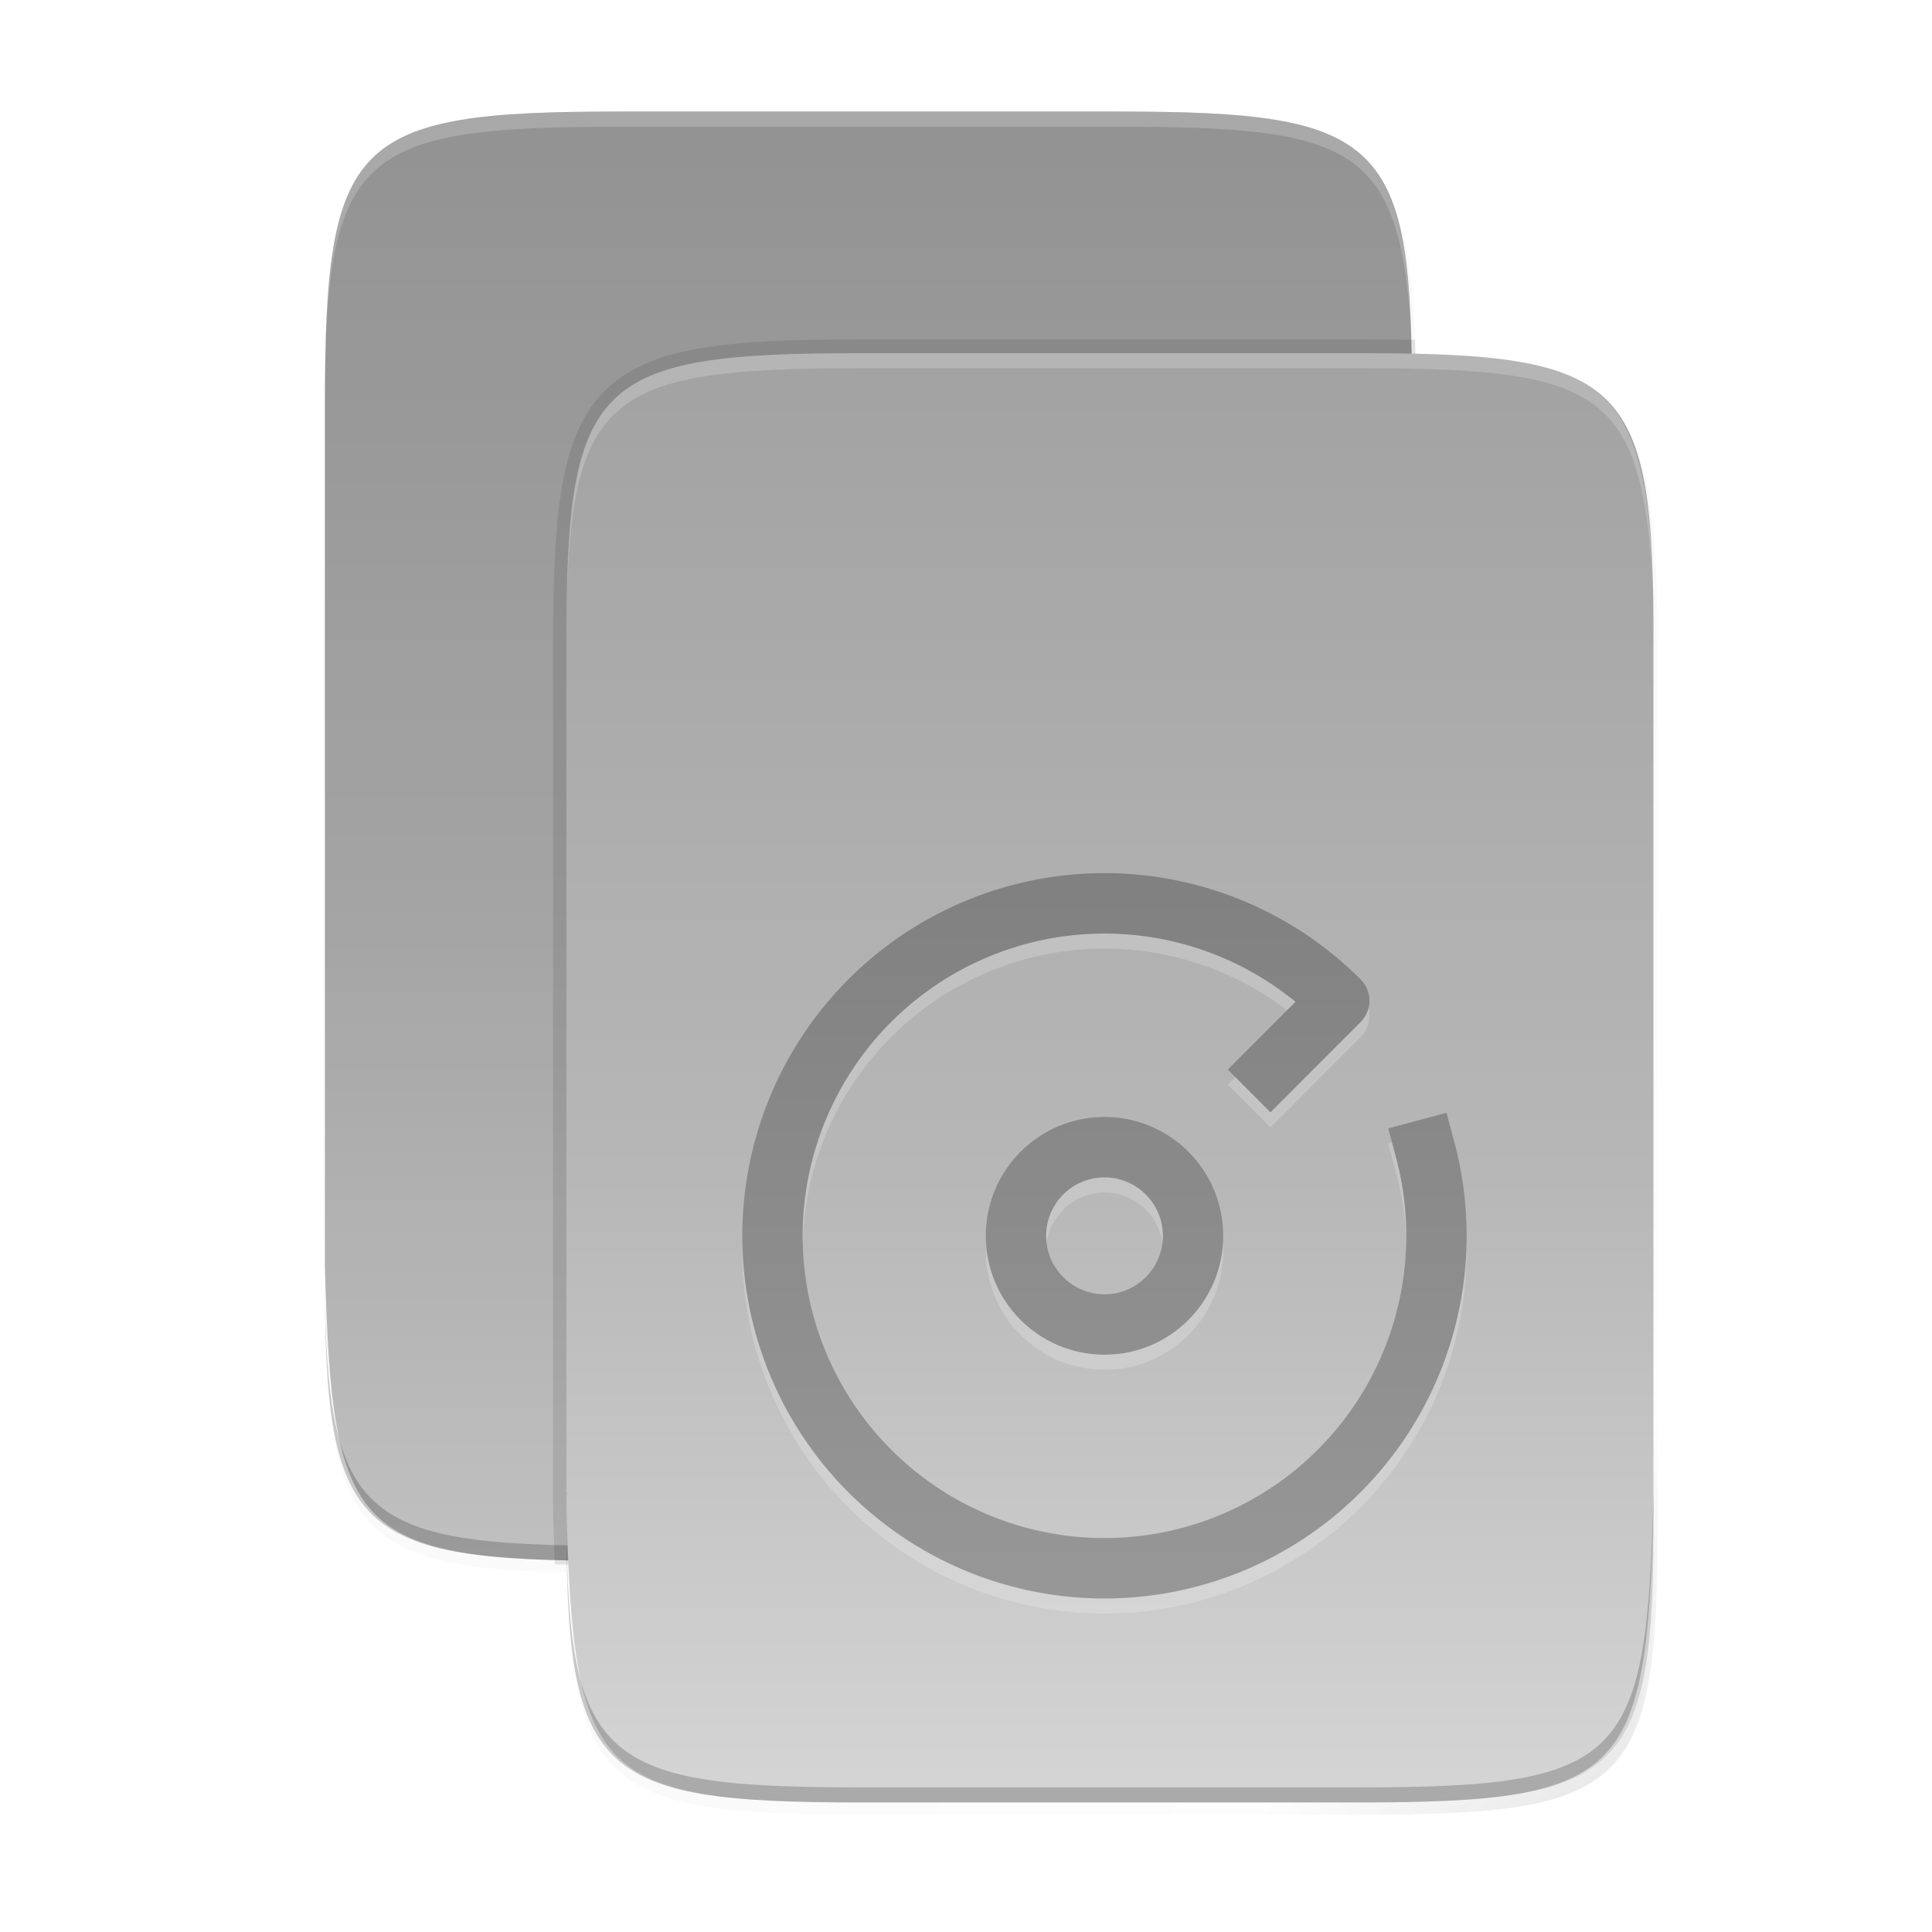 <?xml version="1.0" encoding="UTF-8" standalone="no"?>
<svg
   xmlns:dc="http://purl.org/dc/elements/1.1/"
   xmlns:cc="http://creativecommons.org/ns#"
   xmlns:rdf="http://www.w3.org/1999/02/22-rdf-syntax-ns#"
   xmlns:svg="http://www.w3.org/2000/svg"
   xmlns="http://www.w3.org/2000/svg"
   xmlns:xlink="http://www.w3.org/1999/xlink"
   xmlns:sodipodi="http://sodipodi.sourceforge.net/DTD/sodipodi-0.dtd"
   xmlns:inkscape="http://www.inkscape.org/namespaces/inkscape"
   width="256"
   height="256"
   version="1.1"
   viewBox="0 0 67.73 67.73"
   id="svg49"
   sodipodi:docname="drive-harddisk.svg"
   inkscape:version="0.92.4 (5da689c313, 2019-01-14)">
  <sodipodi:namedview
     pagecolor="#ffffff"
     bordercolor="#666666"
     borderopacity="1"
     objecttolerance="10"
     gridtolerance="10"
     guidetolerance="10"
     inkscape:pageopacity="0"
     inkscape:pageshadow="2"
     inkscape:window-width="1920"
     inkscape:window-height="1016"
     id="namedview51"
     showgrid="false"
     inkscape:zoom="3.4835927"
     inkscape:cx="69.309372"
     inkscape:cy="137.21085"
     inkscape:window-x="0"
     inkscape:window-y="27"
     inkscape:window-maximized="1"
     inkscape:current-layer="g43" />
  <defs
     id="defs25">
    <linearGradient
       id="linearGradient930"
       x1="334.866"
       x2="334.866"
       y1="140.23"
       y2="160.631"
       gradientUnits="userSpaceOnUse"
       xlink:href="#linearGradient928" />
    <linearGradient
       id="linearGradient928">
      <stop
         style="stop-color:#808080"
         offset="0"
         id="stop3" />
      <stop
         style="stop-color:#999999"
         offset="1"
         id="stop5" />
    </linearGradient>
    <linearGradient
       id="linearGradient4226"
       x1="529.655"
       x2="-35.31"
       y1="295.638"
       y2="295.638"
       gradientTransform="matrix(0 -.12 -.12 0 66.487 293.077)"
       gradientUnits="userSpaceOnUse">
      <stop
         style="stop-color:#999999"
         offset="0"
         id="stop8" />
      <stop
         style="stop-color:#b7b7b7"
         offset=".613"
         id="stop10" />
      <stop
         style="stop-color:#dbdbdb"
         offset="1"
         id="stop12" />
    </linearGradient>
    <linearGradient
       id="linearGradient4358"
       x1="88"
       x2="488"
       y1="88"
       y2="488"
       gradientUnits="userSpaceOnUse">
      <stop
         style="stop-color:#000000;stop-opacity:.588"
         offset="0"
         id="stop15" />
      <stop
         style="stop-color:#000000;stop-opacity:0"
         offset=".88"
         id="stop17" />
      <stop
         style="stop-color:#000000"
         offset="1"
         id="stop19" />
    </linearGradient>
    <filter
       id="filter4346"
       width="1.026"
       height="1.022"
       x="-.01"
       y="-.01"
       style="color-interpolation-filters:sRGB">
      <feGaussianBlur
         stdDeviation="2.12"
         id="feGaussianBlur22" />
    </filter>
    <linearGradient
       inkscape:collect="always"
       xlink:href="#linearGradient928"
       id="linearGradient952"
       x1="334.866"
       y1="140.23"
       x2="334.866"
       y2="160.631"
       gradientUnits="userSpaceOnUse" />
    <linearGradient
       gradientUnits="userSpaceOnUse"
       y2="295.638"
       x2="-35.31"
       y1="295.638"
       x1="529.655"
       id="linearGradient4226-6"
       xlink:href="#linearGradient4338-3"
       inkscape:collect="always"
       gradientTransform="matrix(0,-0.064,-0.064,0,354.593,162.528)" />
    <linearGradient
       inkscape:collect="always"
       id="linearGradient4338-3">
      <stop
         id="stop4342-7"
         offset="0"
         style="stop-color:#999999;stop-opacity:1" />
      <stop
         style="stop-color:#b7b7b7;stop-opacity:1"
         offset="0.613"
         id="stop932" />
      <stop
         id="stop4340-0"
         offset="1"
         style="stop-color:#dbdbdb;stop-opacity:1" />
    </linearGradient>
    <clipPath
       clipPathUnits="userSpaceOnUse"
       id="clipPath4661">
      <path
         style="color:#000000;display:inline;overflow:visible;visibility:visible;fill:url(#linearGradient4665);fill-opacity:1;fill-rule:nonzero;stroke:none;stroke-width:1;marker:none;enable-background:accumulate"
         d="m 169.073,44 c 35.297,0 39.095,3.625 38.922,38.994 V 124 197.006 C 208.168,232.375 204.37,236 169.073,236 H 102.916 C 67.62,236 64.963,232.362 63.995,197.006 V 124 82.994 C 63.995,47.625 67.62,44 102.916,44 Z"
         id="path4663"
         inkscape:connector-curvature="0"
         sodipodi:nodetypes="scccssscsss" />
    </clipPath>
    <linearGradient
       gradientUnits="userSpaceOnUse"
       y2="295.638"
       x2="-35.31"
       y1="295.638"
       x1="529.655"
       id="linearGradient4226-4"
       xlink:href="#linearGradient4338-3"
       inkscape:collect="always"
       gradientTransform="matrix(0,-0.064,-0.064,0,350.06,157.995)" />
    <linearGradient
       inkscape:collect="always"
       xlink:href="#linearGradient4360"
       id="linearGradient3767"
       gradientUnits="userSpaceOnUse"
       x1="88"
       y1="88"
       x2="488"
       y2="488" />
    <linearGradient
       id="linearGradient4360"
       inkscape:collect="always">
      <stop
         id="stop4362"
         offset="0"
         style="stop-color:#000000;stop-opacity:0.588" />
      <stop
         style="stop-color:#000000;stop-opacity:0"
         offset="0.88"
         id="stop4364" />
      <stop
         id="stop4366"
         offset="1"
         style="stop-color:#000000;stop-opacity:1" />
    </linearGradient>
    <filter
       inkscape:collect="always"
       style="color-interpolation-filters:sRGB"
       id="filter4380-4"
       x="-0.053"
       width="1.106"
       y="-0.044"
       height="1.088">
      <feGaussianBlur
         inkscape:collect="always"
         stdDeviation="8.48"
         id="feGaussianBlur4382-8" />
    </filter>
    <filter
       inkscape:collect="always"
       style="color-interpolation-filters:sRGB"
       id="filter4346-8"
       x="-0.013"
       width="1.026"
       y="-0.011"
       height="1.022">
      <feGaussianBlur
         inkscape:collect="always"
         stdDeviation="2.12"
         id="feGaussianBlur4348-8" />
    </filter>
    <filter
       inkscape:collect="always"
       style="color-interpolation-filters:sRGB"
       id="filter4380"
       x="-0.053"
       width="1.106"
       y="-0.044"
       height="1.088">
      <feGaussianBlur
         inkscape:collect="always"
         stdDeviation="8.48"
         id="feGaussianBlur4382" />
    </filter>
    <filter
       inkscape:collect="always"
       style="color-interpolation-filters:sRGB"
       id="filter4346-5"
       x="-0.013"
       width="1.026"
       y="-0.011"
       height="1.022">
      <feGaussianBlur
         inkscape:collect="always"
         stdDeviation="2.12"
         id="feGaussianBlur4348" />
    </filter>
    <linearGradient
       inkscape:collect="always"
       xlink:href="#linearGradient4360"
       id="linearGradient946"
       gradientUnits="userSpaceOnUse"
       x1="88"
       y1="88"
       x2="488"
       y2="488" />
    <linearGradient
       inkscape:collect="always"
       xlink:href="#linearGradient928"
       id="linearGradient948"
       gradientUnits="userSpaceOnUse"
       x1="334.866"
       y1="140.23"
       x2="334.866"
       y2="160.631" />
    <linearGradient
       inkscape:collect="always"
       xlink:href="#linearGradient928"
       id="linearGradient950"
       gradientUnits="userSpaceOnUse"
       x1="334.866"
       y1="140.23"
       x2="334.866"
       y2="160.631" />
  </defs>
  <g
     transform="translate(0,-229.267)"
     id="g47">
    <g
       transform="matrix(1.868,0,0,1.868,-594.371,-11.147)"
       style="enable-background:new;stroke-width:1.133;stroke:url(#linearGradient930)"
       id="g43">
      <path
         style="color:#000000;display:inline;overflow:visible;visibility:visible;opacity:0.1;fill:#000000;fill-opacity:1;fill-rule:nonzero;stroke:none;stroke-width:2;marker:none;filter:url(#filter4346-5);enable-background:accumulate"
         d="M 253.843,138 C 183.25,138 175.654,145.251 176,215.987 V 298 444.013 C 175.654,514.749 183.25,522 253.843,522 H 386.157 C 456.75,522 462.163,514.726 464,444.013 V 298 215.987 C 464,145.25 456.75,138 386.157,138 Z"
         id="rect4158-9"
         inkscape:connector-curvature="0"
         sodipodi:nodetypes="scccssscsss"
         transform="matrix(0.071,0,0,0.071,316.351,125.695)" />
      <path
         sodipodi:nodetypes="scccssscsss"
         inkscape:connector-curvature="0"
         id="path4350"
         d="M 253.843,138 C 183.25,138 175.654,145.251 176,215.987 V 298 444.013 C 175.654,514.749 183.25,522 253.843,522 H 386.157 C 456.75,522 464,514.75 464,444.013 V 298 215.987 C 464,145.25 456.75,138 386.157,138 Z"
         style="color:#000000;display:inline;overflow:visible;visibility:visible;opacity:0.3;fill:url(#linearGradient946);fill-opacity:1;fill-rule:nonzero;stroke:none;stroke-width:2;marker:none;filter:url(#filter4380);enable-background:accumulate"
         transform="matrix(0.071,0,0,0.071,316.351,125.695)" />
      <path
         style="color:#000000;display:inline;overflow:visible;visibility:visible;opacity:0.1;fill:#000000;fill-opacity:1;fill-rule:nonzero;stroke:none;stroke-width:2;marker:none;filter:url(#filter4346-8);enable-background:accumulate"
         d="M 253.843,138 C 183.25,138 175.654,145.251 176,215.987 V 298 444.013 C 175.654,514.749 183.25,522 253.843,522 H 386.157 C 456.75,522 462.163,514.726 464,444.013 V 298 215.987 C 464,145.25 456.75,138 386.157,138 Z"
         id="rect4158-9-9"
         inkscape:connector-curvature="0"
         sodipodi:nodetypes="scccssscsss"
         transform="matrix(0.071,0,0,0.071,311.818,121.162)" />
      <path
         sodipodi:nodetypes="scccssscsss"
         inkscape:connector-curvature="0"
         id="path4350-7"
         d="M 253.843,138 C 183.25,138 175.654,145.251 176,215.987 V 298 444.013 C 175.654,514.749 183.25,522 253.843,522 H 386.157 C 456.75,522 464,514.75 464,444.013 V 298 215.987 C 464,145.25 456.75,138 386.157,138 Z"
         style="color:#000000;display:inline;overflow:visible;visibility:visible;opacity:0.3;fill:url(#linearGradient3767);fill-opacity:1;fill-rule:nonzero;stroke:none;stroke-width:2;marker:none;filter:url(#filter4380-4);enable-background:accumulate"
         transform="matrix(0.071,0,0,0.071,311.818,121.162)" />
      <path
         style="color:#000000;display:inline;overflow:visible;visibility:visible;fill:url(#linearGradient4226-4);fill-opacity:1;fill-rule:nonzero;stroke:none;stroke-width:0.142;marker:none;enable-background:accumulate"
         d="m 339.169,130.795 c 5,0 5.538,0.514 5.514,5.524 v 5.809 10.342 c 0.025,5.01 -0.513,5.524 -5.514,5.524 h -9.372 c -5,0 -5.376,-0.515 -5.514,-5.524 v -10.342 -5.809 c 0,-5.01 0.513,-5.524 5.514,-5.524 z"
         id="rect4158-7"
         inkscape:connector-curvature="0"
         sodipodi:nodetypes="scccssscsss" />
      <path
         style="color:#000000;display:inline;overflow:visible;visibility:visible;opacity:0.1;fill:#000000;fill-opacity:1;fill-rule:nonzero;stroke:none;stroke-width:0.142;marker:none;enable-background:accumulate"
         d="m 339.169,130.795 c 5,0 5.538,0.514 5.514,5.524 v 5.809 10.342 c 0.025,5.01 -0.513,5.524 -5.514,5.524 h -9.372 c -5,0 -5.376,-0.515 -5.514,-5.524 v -10.342 -5.809 c 0,-5.01 0.513,-5.524 5.514,-5.524 z"
         id="rect4158-7-0"
         inkscape:connector-curvature="0"
         sodipodi:nodetypes="scccssscsss" />
      <path
         style="color:#000000;display:inline;overflow:visible;visibility:visible;opacity:0.2;fill:#000000;fill-opacity:1;fill-rule:nonzero;stroke:none;stroke-width:0.142;marker:none;enable-background:accumulate"
         d="m 324.284,152.188 v 0.283 c -0.025,5.01 0.514,5.524 5.514,5.524 h 9.372 c 5,0 5.384,-0.515 5.514,-5.524 v -0.283 c -0.13,5.009 -0.514,5.524 -5.514,5.524 h -9.372 c -5,0 -5.538,-0.514 -5.514,-5.524 z"
         id="path945-9"
         inkscape:connector-curvature="0"
         sodipodi:nodetypes="ccssccssc" />
      <path
         transform="matrix(0.142,0,0,0.142,315.218,124.562)"
         style="color:#000000;display:inline;overflow:visible;visibility:visible;opacity:0.1;fill:#000000;fill-opacity:1;fill-rule:nonzero;stroke:#000000;stroke-width:4;stroke-miterlimit:4;stroke-dasharray:none;marker:none;enable-background:accumulate"
         d="m 201.073,76 c 35.297,0 39.095,3.625 38.922,38.994 V 156 229.006 C 240.168,264.375 236.37,268 201.073,268 H 134.916 C 99.62,268 96.963,264.362 95.995,229.006 V 156 114.994 C 95.995,79.625 99.62,76 134.916,76 Z"
         id="rect4158-1"
         inkscape:connector-curvature="0"
         sodipodi:nodetypes="scccssscsss"
         clip-path="url(#clipPath4661)" />
      <path
         style="color:#000000;display:inline;overflow:visible;visibility:visible;opacity:0.2;fill:#ffffff;fill-opacity:1;fill-rule:nonzero;stroke:none;stroke-width:0.142;marker:none;enable-background:accumulate"
         d="m 324.285,136.604 v -0.283 c -0.025,-5.01 0.514,-5.524 5.514,-5.524 h 9.428 c 5,0 5.384,0.515 5.514,5.524 v 0.283 c -0.13,-5.009 -0.514,-5.524 -5.514,-5.524 h -9.428 c -5,0 -5.538,0.514 -5.514,5.524 z"
         id="path945-2-5"
         inkscape:connector-curvature="0"
         sodipodi:nodetypes="ccssccssc" />
      <path
         style="color:#000000;display:inline;overflow:visible;visibility:visible;fill:url(#linearGradient4226-6);fill-opacity:1;fill-rule:nonzero;stroke:none;stroke-width:0.142;marker:none;enable-background:accumulate"
         d="m 343.702,135.329 c 5,0 5.538,0.514 5.514,5.524 v 5.809 10.342 c 0.025,5.01 -0.513,5.524 -5.514,5.524 h -9.372 c -5,0 -5.376,-0.515 -5.514,-5.524 v -10.342 -5.809 c 0,-5.01 0.513,-5.524 5.514,-5.524 z"
         id="rect4158"
         inkscape:connector-curvature="0"
         sodipodi:nodetypes="scccssscsss" />
      <g
         style="display:inline;opacity:0.2;stroke:#ffffff;stroke-width:1.545;stroke-miterlimit:4;stroke-dasharray:none;stroke-opacity:1;enable-background:new"
         transform="matrix(0.733,0,0,0.734,92.626,42.177)"
         id="g1051">
        <path
           inkscape:connector-curvature="0"
           id="path1047"
           d="m 344.21,147.664 a 8.5,8.5 0 0 1 -4.958,10.053 8.5,8.5 0 0 1 -10.614,-3.603 8.5,8.5 0 0 1 2.187,-10.994 8.5,8.5 0 0 1 11.185,0.733 l -1.76,1.76"
           style="display:inline;opacity:1;fill:none;fill-opacity:1;stroke:#ffffff;stroke-width:1.545;stroke-linecap:square;stroke-linejoin:round;stroke-miterlimit:4;stroke-dasharray:none;stroke-dashoffset:0;stroke-opacity:1;enable-background:new" />
        <circle
           r="2.267"
           cy="149.864"
           cx="336"
           id="circle1049"
           style="display:inline;opacity:1;fill:none;fill-opacity:1;stroke:#ffffff;stroke-width:1.545;stroke-linecap:square;stroke-linejoin:round;stroke-miterlimit:4;stroke-dasharray:none;stroke-dashoffset:0;stroke-opacity:1;enable-background:new" />
      </g>
      <g
         id="g1037"
         transform="matrix(0.733,0,0,0.734,92.626,41.894)"
         style="display:inline;stroke:url(#linearGradient952);stroke-width:1.545;stroke-miterlimit:4;stroke-dasharray:none;enable-background:new">
        <path
           style="display:inline;opacity:1;fill:none;fill-opacity:1;stroke:url(#linearGradient948);stroke-width:1.545;stroke-linecap:square;stroke-linejoin:round;stroke-miterlimit:4;stroke-dasharray:none;stroke-dashoffset:0;stroke-opacity:1;enable-background:new"
           d="m 344.21,147.664 a 8.5,8.5 0 0 1 -4.958,10.053 8.5,8.5 0 0 1 -10.614,-3.603 8.5,8.5 0 0 1 2.187,-10.994 8.5,8.5 0 0 1 11.185,0.733 l -1.76,1.76"
           id="path1033"
           inkscape:connector-curvature="0" />
        <circle
           style="display:inline;opacity:1;fill:none;fill-opacity:1;stroke:url(#linearGradient950);stroke-width:1.545;stroke-linecap:square;stroke-linejoin:round;stroke-miterlimit:4;stroke-dasharray:none;stroke-dashoffset:0;stroke-opacity:1;enable-background:new"
           id="circle1035"
           cx="336"
           cy="149.864"
           r="2.267" />
      </g>
      <path
         style="color:#000000;display:inline;overflow:visible;visibility:visible;opacity:0.2;fill:#000000;fill-opacity:1;fill-rule:nonzero;stroke:none;stroke-width:0.142;marker:none;enable-background:accumulate"
         d="m 328.817,156.721 v 0.283 c -0.025,5.01 0.514,5.524 5.514,5.524 h 9.372 c 5,0 5.384,-0.515 5.514,-5.524 v -0.283 c -0.13,5.009 -0.514,5.524 -5.514,5.524 h -9.372 c -5,0 -5.538,-0.514 -5.514,-5.524 z"
         id="path945"
         inkscape:connector-curvature="0"
         sodipodi:nodetypes="ccssccssc" />
      <path
         style="color:#000000;display:inline;overflow:visible;visibility:visible;opacity:0.2;fill:#ffffff;fill-opacity:1;fill-rule:nonzero;stroke:none;stroke-width:0.142;marker:none;enable-background:accumulate"
         d="m 328.818,141.137 v -0.283 c -0.025,-5.01 0.514,-5.524 5.514,-5.524 h 9.414 c 5,0 5.384,0.515 5.514,5.524 v 0.283 c -0.13,-5.009 -0.514,-5.524 -5.514,-5.524 h -9.414 c -5,0 -5.538,0.514 -5.514,5.524 z"
         id="path945-2"
         inkscape:connector-curvature="0"
         sodipodi:nodetypes="ccssccssc" />
    </g>
  </g>
</svg>
